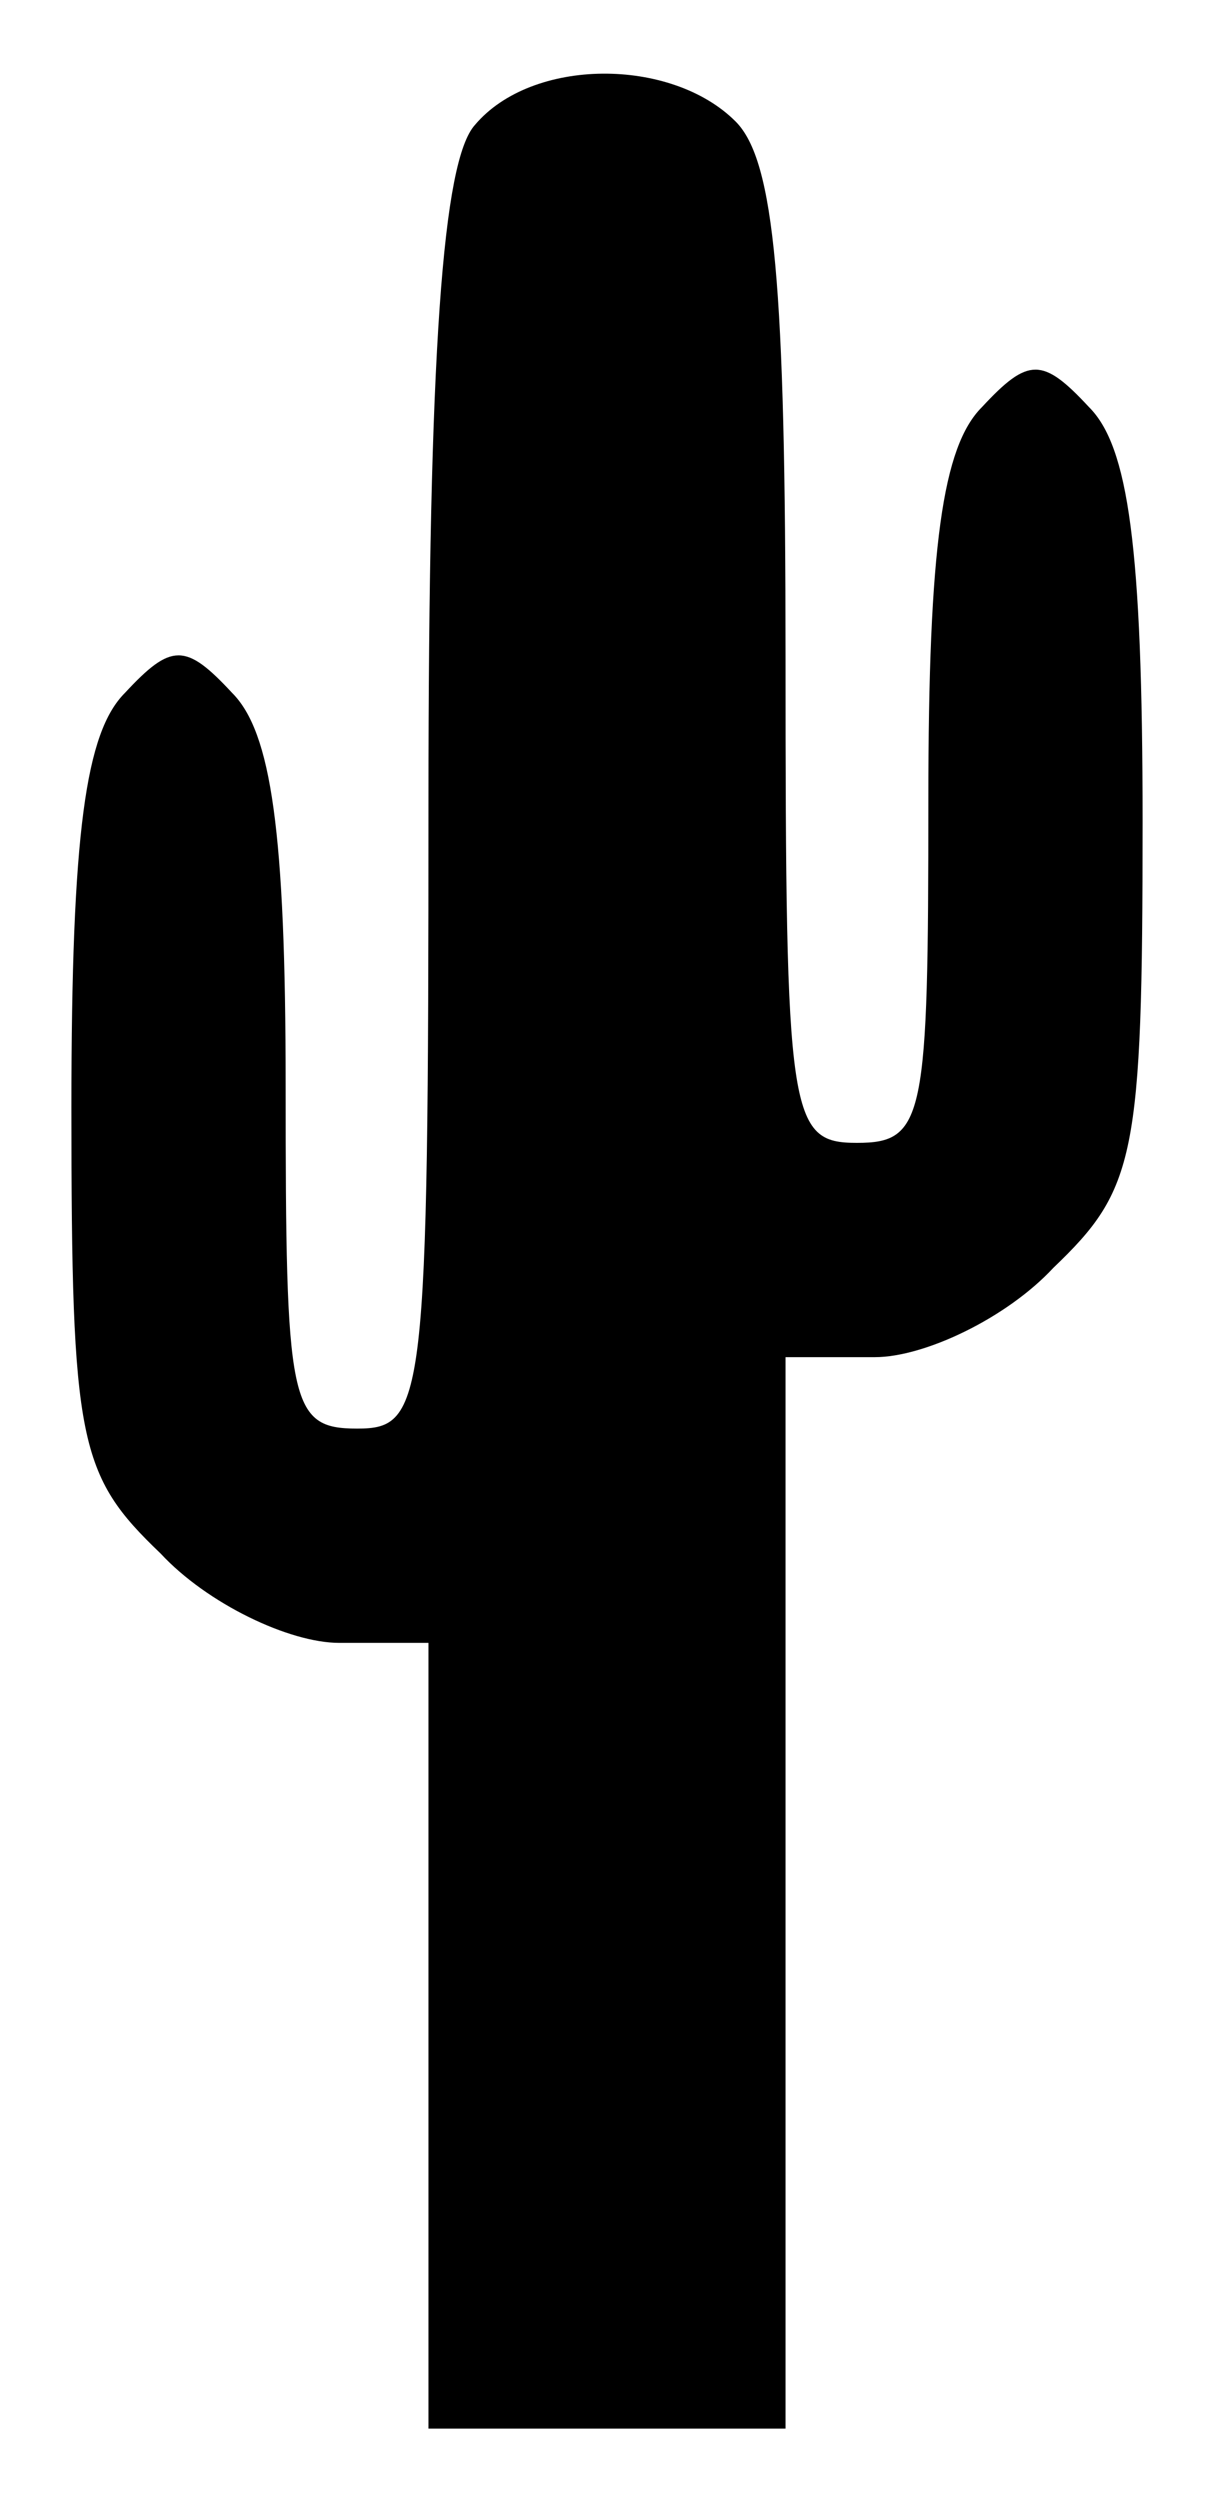 <?xml version="1.0" standalone="no"?>
<!DOCTYPE svg PUBLIC "-//W3C//DTD SVG 20010904//EN"
 "http://www.w3.org/TR/2001/REC-SVG-20010904/DTD/svg10.dtd">
<svg version="1.0" xmlns="http://www.w3.org/2000/svg"
 width="34pt" height="70pt" viewBox="0 0 34 70"
 preserveAspectRatio="xMidYMid meet">

<g transform="translate(0,70) scale(0.1,-0.1)"
fill="#000000" stroke="none">
<path d="M133 665 c-9 -10 -13 -63 -13 -190 0 -168 -1 -175 -20 -175 -19 0
-20 7 -20 96 0 71 -4 99 -15 110 -13 14 -17 14 -30 0 -11 -11 -15 -39 -15
-116 0 -94 2 -103 25 -125 13 -14 36 -25 50 -25 l25 0 0 -110 0 -110 50 0 50
0 0 150 0 150 25 0 c14 0 37 11 50 25 23 22 25 31 25 125 0 77 -4 105 -15 116
-13 14 -17 14 -30 0 -11 -11 -15 -39 -15 -110 0 -89 -1 -96 -20 -96 -19 0 -20
7 -20 136 0 104 -3 139 -14 150 -18 18 -57 18 -73 -1z"/>
</g>
</svg>
